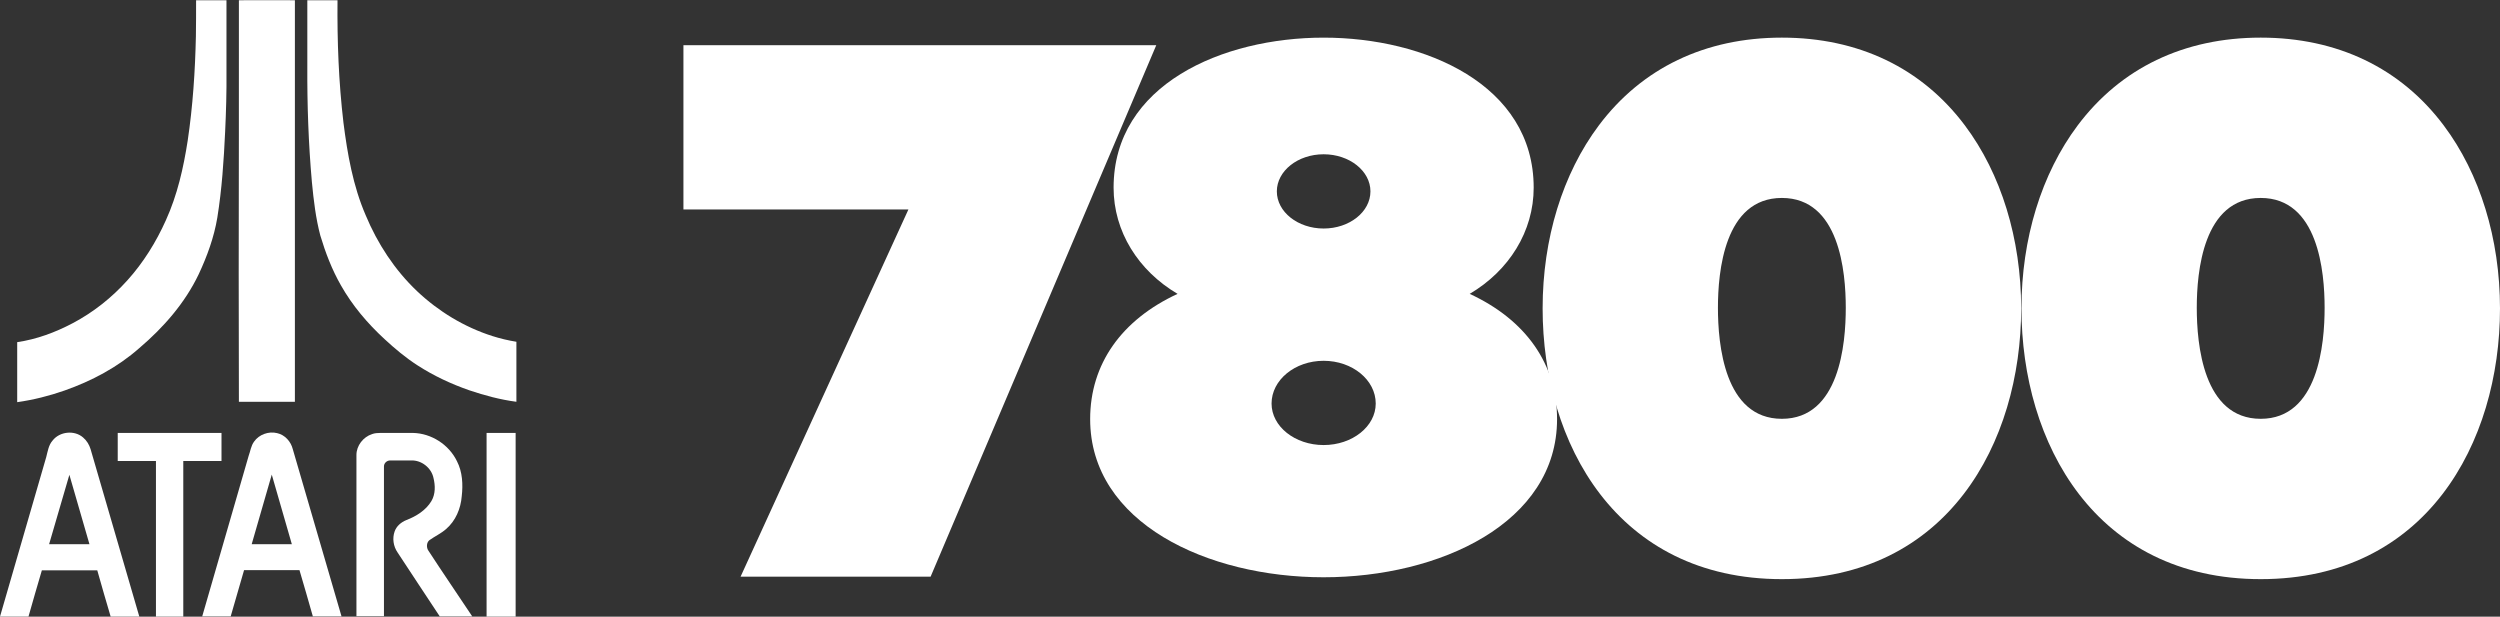 <svg clip-rule="evenodd" fill-rule="evenodd" stroke-linejoin="round" stroke-miterlimit="2" viewBox="0 0 600 148" xmlns="http://www.w3.org/2000/svg"><rect x="0" y="0" width="600" height="148" fill="#333333" stroke="none"/><g fill="#fff" fill-rule="nonzero"><path d="m352.726 70.528c9.458-5.574 15.358-15.011 15.358-25.487 0-24.74-26.131-36.008-50.411-36.008-24.283 0-50.411 11.268-50.411 36.008 0 10.479 5.898 19.913 15.354 25.487-13.452 6.231-20.978 16.841-20.978 30.061 0 24.919 28.184 37.956 56.028 37.956s56.03-13.037 56.03-37.956c.009-13.22-7.519-23.836-20.97-30.061zm-35.051-15.683c-6.194 0-11.232-3.994-11.232-8.909 0-4.914 5.038-8.91 11.232-8.91 6.188 0 11.231 3.996 11.231 8.91-.003 4.915-5.04 8.909-11.231 8.909zm0 31.747c6.894 0 12.5 4.597 12.5 10.261 0 5.488-5.608 9.96-12.5 9.96-6.896 0-12.5-4.463-12.5-9.96 0-5.664 5.606-10.261 12.5-10.261z"/><path d="m471.579 30.109c-10.342-13.788-25.535-21.079-43.933-21.079s-33.591 7.288-43.933 21.079c-8.694 11.599-13.483 27.19-13.483 43.904 0 32.343 17.753 64.98 57.423 64.98s57.427-32.639 57.427-64.98c-.011-16.716-4.802-32.307-13.501-43.904zm-43.933 70.405c-13.829 0-15.342-17.977-15.342-26.653 0-8.594 1.52-26.354 15.342-26.354 13.829 0 15.34 17.76 15.34 26.354.004 8.676-1.511 26.653-15.34 26.653z"/><path d="m586.499 30.109c-10.338-13.788-25.535-21.079-43.929-21.079-18.398 0-33.592 7.288-43.933 21.079-8.694 11.599-13.485 27.19-13.485 43.904 0 32.343 17.754 64.98 57.425 64.98 39.665 0 57.423-32.639 57.423-64.98-.009-16.716-4.8-32.307-13.501-43.904zm-43.929 70.405c-13.833 0-15.344-17.977-15.344-26.653 0-8.594 1.52-26.354 15.344-26.354 13.823 0 15.338 17.76 15.338 26.354.006 8.676-1.511 26.653-15.338 26.653z"/><path d="m164.023 10.844v39.432h53.995l-40.283 88.129h45.608l54.162-127.561z"/><path d="m47.061.059h7.293v17.201c.046 4.77-.092 9.54-.321 14.356-.321 6.88-.78 13.806-1.881 20.641-.78 4.678-2.431 9.219-4.449 13.531-3.302 6.926-8.44 12.797-14.265 17.751-5.183 4.587-11.421 7.889-17.934 10.182-3.67 1.285-7.477 2.248-11.376 2.799v-14.403c4.678-.688 9.128-2.339 13.302-4.541 4.954-2.614 9.357-6.1 13.118-10.274 3.853-4.266 6.926-9.22 9.266-14.449 2.752-6.054 4.22-12.568 5.229-19.081 1.238-8.302 1.788-16.696 1.972-25.09.046-2.935.046-5.779.046-8.623z"/><path d="m57.336.059c4.494-.046 8.944 0 13.438 0v96.369h-13.438c-.047-10.229 0-20.503-.047-30.732.047-21.879.047-43.758.047-65.637z"/><path d="m73.756.059h7.247c-.091 9.816.275 19.586 1.422 29.356.963 7.568 2.293 15.182 5.321 22.2 2.844 6.834 6.972 13.164 12.338 18.255 5.137 4.862 11.33 8.623 18.072 10.779 1.881.597 3.807 1.055 5.78 1.376v14.403c-3.853-.505-7.614-1.514-11.284-2.752-4.357-1.514-8.577-3.486-12.476-6.009-2.844-1.835-5.412-3.991-7.889-6.284-4.082-3.761-7.706-8.027-10.458-12.889-2.156-3.761-3.715-7.843-4.954-11.971-1.101-4.174-1.605-8.486-2.018-12.797-.826-9.266-1.147-18.577-1.101-27.888v-15.779z"/><path d="m16.65 113.95c-1.651 5.55-3.211 11.099-4.862 16.65h9.678c-1.605-5.551-3.21-11.1-4.816-16.65zm-4.036-8.211c1.697-2.202 5.275-2.568 7.339-.734.871.734 1.468 1.743 1.789 2.798 3.899 13.394 7.797 26.787 11.696 40.181h-6.88c-1.101-3.67-2.156-7.385-3.211-11.101h-13.302c-1.101 3.716-2.156 7.385-3.211 11.101h-6.834c3.715-12.798 7.385-25.549 11.1-38.3.367-1.376.551-2.844 1.514-3.945z"/><path d="m60.408 130.6h9.633c-1.606-5.551-3.211-11.146-4.816-16.696-1.606 5.596-3.211 11.145-4.817 16.696zm.551-24.586c1.192-1.743 3.532-2.568 5.55-2.064 1.88.413 3.302 2.018 3.761 3.853 3.899 13.394 7.798 26.741 11.697 40.135h-6.881c-1.055-3.716-2.11-7.385-3.211-11.1h-13.301c-1.055 3.715-2.156 7.384-3.211 11.1h-6.834c3.715-12.843 7.43-25.687 11.146-38.53.413-1.1.55-2.385 1.284-3.394z"/><path d="m28.255 103.904h24.906v6.743h-9.173v37.337h-6.559v-37.337h-9.174z"/><path d="m89.305 104.18c.642-.23 1.285-.276 1.973-.276h7.843c4.404.092 8.623 2.798 10.55 6.789 1.33 2.568 1.468 5.596 1.146 8.394-.229 2.981-1.467 5.917-3.761 7.889-1.192 1.055-2.706 1.743-3.99 2.66-.688.551-.734 1.606-.367 2.34 3.486 5.366 7.109 10.641 10.641 15.962h-7.797c-3.395-5.092-6.743-10.229-10.137-15.366-1.009-1.468-1.284-3.395-.688-5.046.458-1.284 1.559-2.201 2.798-2.706 2.385-.917 4.678-2.339 6.009-4.541 1.009-1.697.963-3.761.504-5.596-.504-2.385-2.844-4.265-5.321-4.174h-5.091c-.78 0-1.468.643-1.468 1.422v35.961h-6.605v-38.713c0-2.201 1.606-4.311 3.761-4.999z"/><path d="m116.78 103.904h6.972v44.079h-6.972z"/></g></svg>